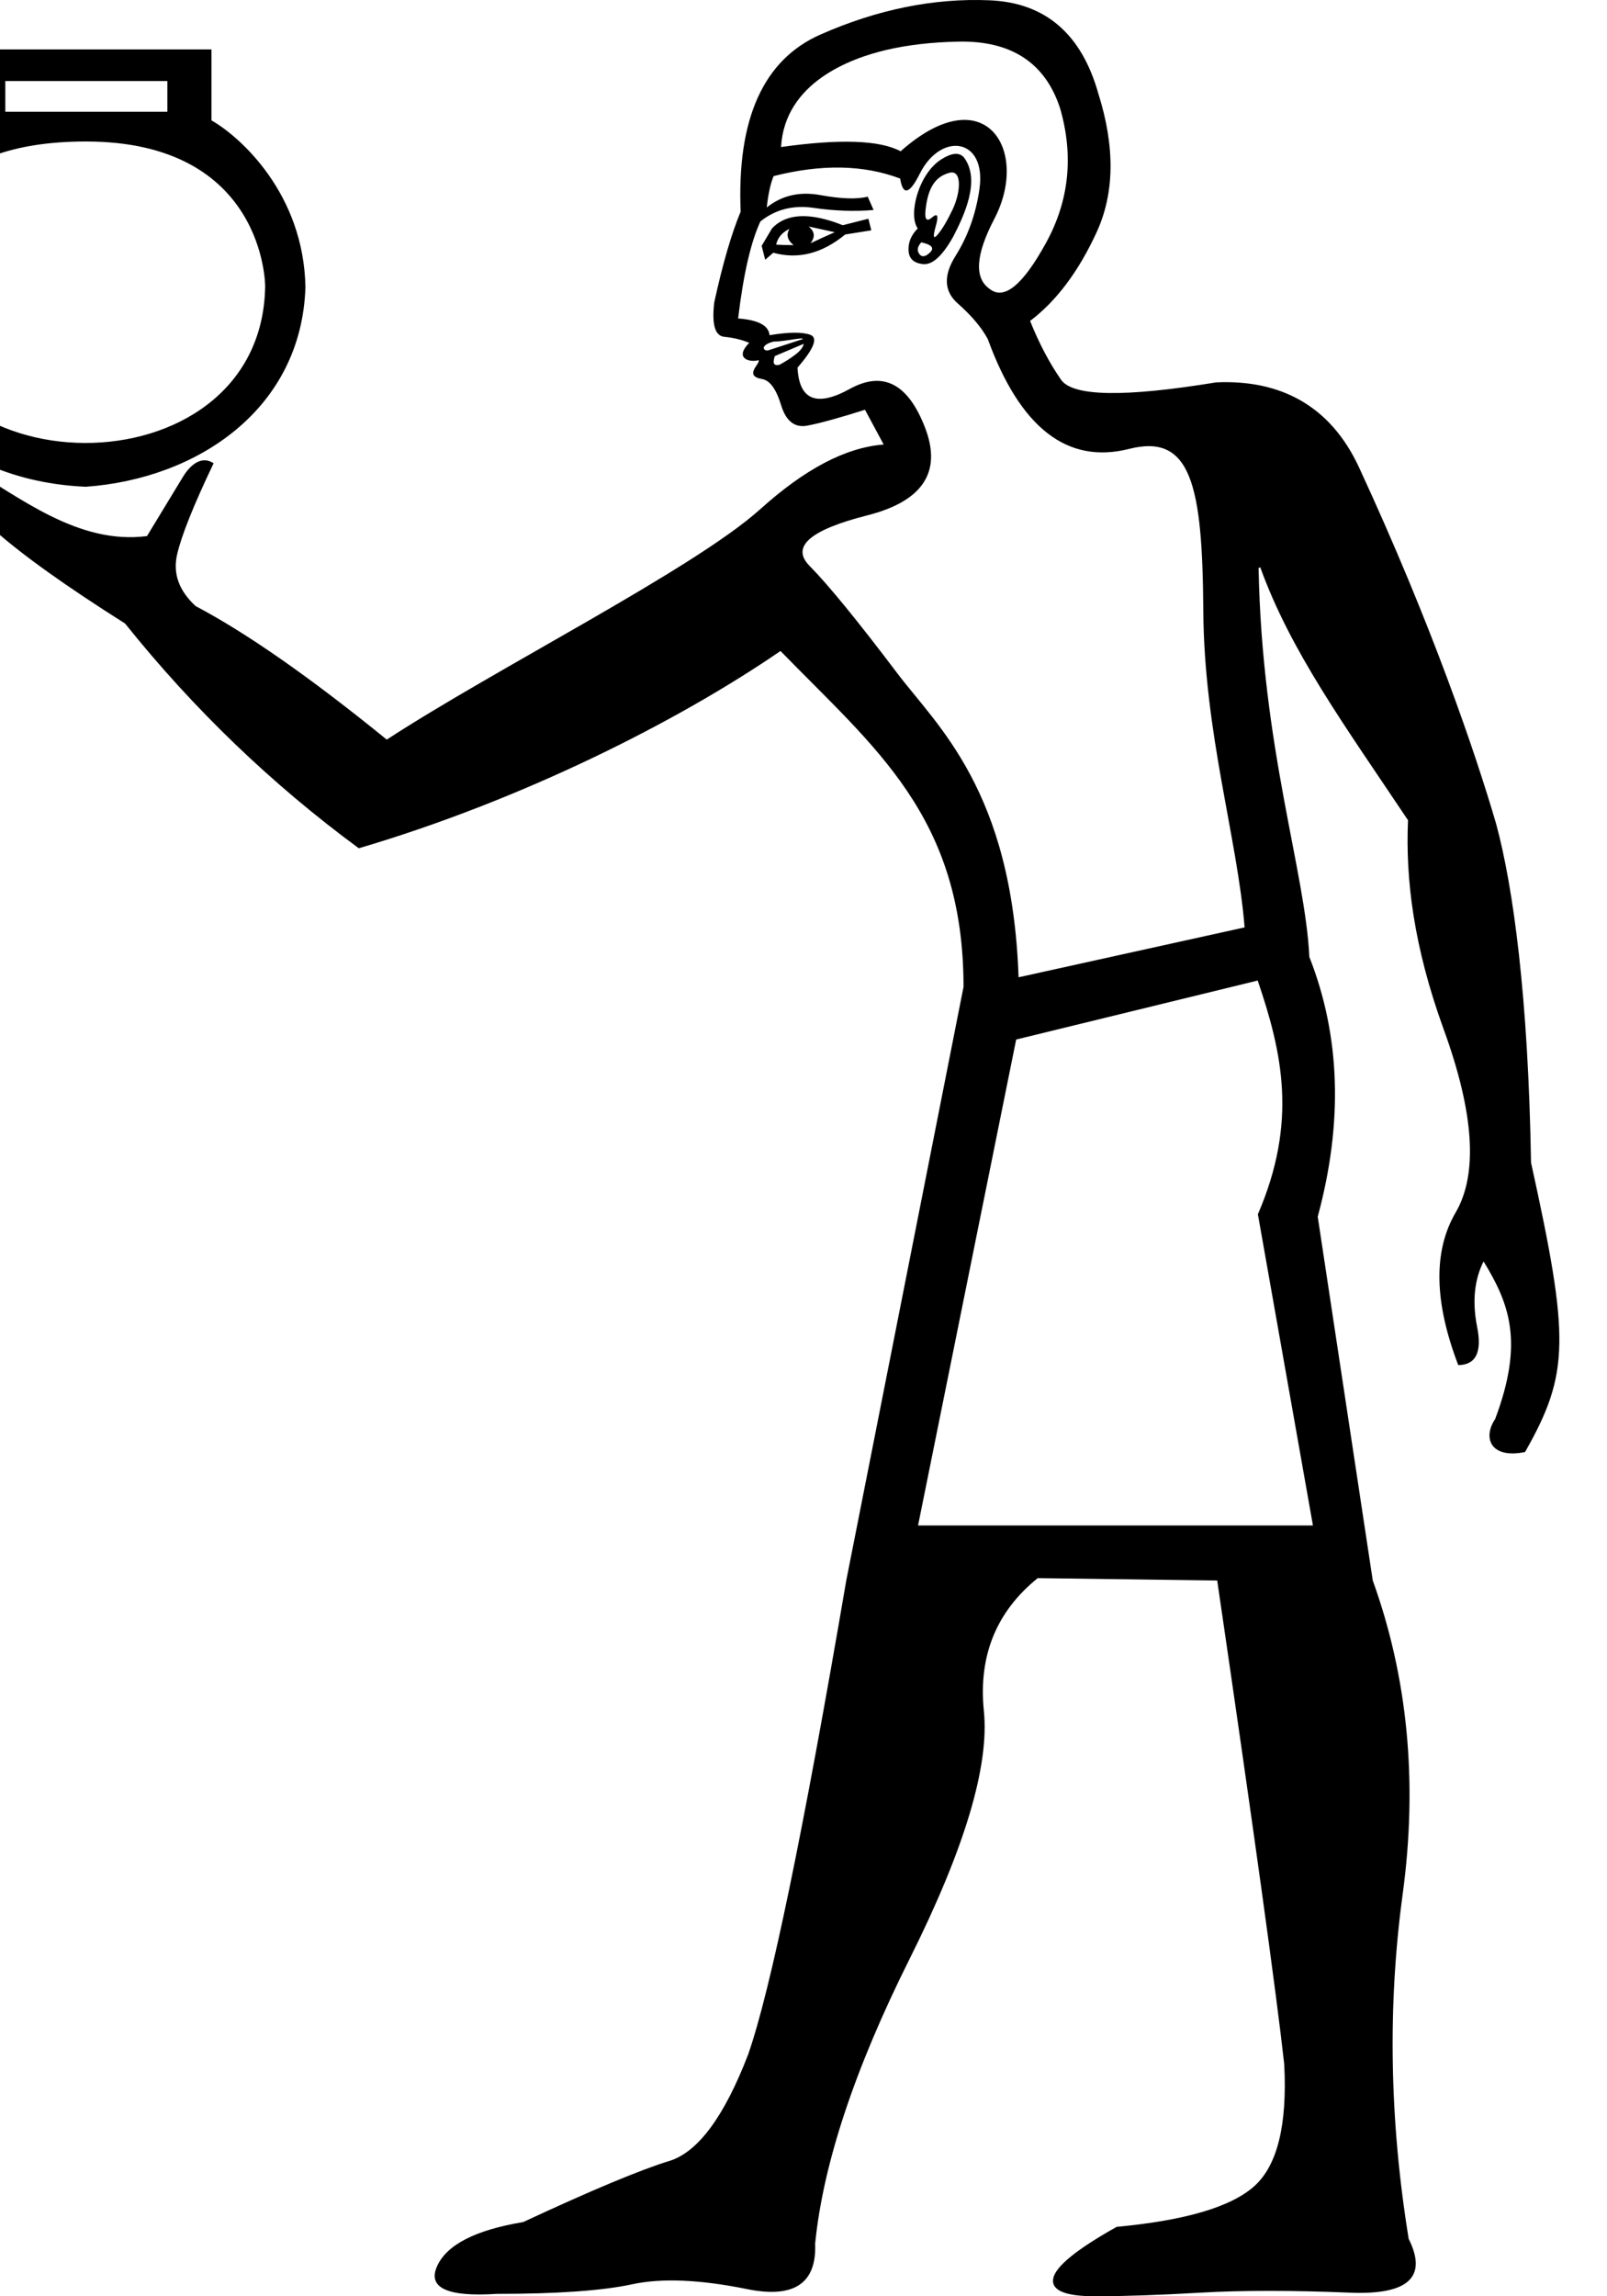 <?xml version="1.0" encoding="UTF-8" standalone="no"?>
<svg
   width="700"
   height="1000"
   version="1.1"
   id="svg1"
   sodipodi:docname="13584.svg"
   inkscape:version="1.4.2 (f4327f4, 2025-05-13)"
   xmlns:inkscape="http://www.inkscape.org/namespaces/inkscape"
   xmlns:sodipodi="http://sodipodi.sourceforge.net/DTD/sodipodi-0.dtd"
   xmlns="http://www.w3.org/2000/svg"
   xmlns:svg="http://www.w3.org/2000/svg">
  <defs
     id="defs1" />
  <sodipodi:namedview
     id="namedview1"
     pagecolor="#ffffff"
     bordercolor="#666666"
     borderopacity="1.0"
     inkscape:showpageshadow="2"
     inkscape:pageopacity="0.0"
     inkscape:pagecheckerboard="0"
     inkscape:deskcolor="#d1d1d1"
     inkscape:zoom="0.5338656"
     inkscape:cx="279.09646"
     inkscape:cy="510.42809"
     inkscape:window-width="1680"
     inkscape:window-height="998"
     inkscape:window-x="-8"
     inkscape:window-y="-8"
     inkscape:window-maximized="1"
     inkscape:current-layer="svg1"
     showguides="true">
    <sodipodi:guide
       position="72.361,800.938"
       orientation="0,-1"
       id="guide5"
       inkscape:locked="false" />
  </sodipodi:namedview>
  <path
     style="fill:#000000;stroke:none;stroke-width:1"
     d="m 394.395,3.102 c -12.275,2.488 -24.619,6.471 -37.03,11.951 -24.824,10.96 -36.404,36.665 -34.743,77.113 -4.011,9.622 -7.842,22.783 -11.491,39.483 -1.146,9.612 0.303,14.621 4.35,15.028 4.047,0.407 7.675,1.28 10.883,2.617 -6.507,6.553 -0.343,8.692 4.072,7.571 0.97,1.447 -6.793,6.781 1.547,8.21 3.373,0.578 6.125,4.362 8.257,11.349 2.132,6.988 5.934,9.966 11.409,8.935 5.474,-1.031 13.853,-3.335 25.134,-6.915 l 8.144,15.141 c -16.809,1.31 -34.57,10.884 -53.779,28.172 -28.868,25.98 -115.343,69.441 -162.677,100.338 -33.222,-27.015 -60.974,-46.398 -83.257,-58.15 -7.265,-6.693 -9.959,-14.161 -8.082,-22.405 1.877,-8.244 7.183,-21.508 15.915,-39.792 -6.348,-4.139 -11.458,2.79 -13.407,6 L 64.03,233.46 c -29.805,3.846 -55.046,-16.598 -79.408,-31.027 -15.18,-8.991 -24.171,-9.626 -26.131,-3.371 13.999,10.569 27.119,21.262 39.363,32.076 12.244,10.814 31.12,24.281 56.627,40.399 29.835,37.258 63.771,69.883 101.808,97.877 70.846,-20.899 138.633,-54.996 183.697,-85.913 40.772,41.995 79.72,71.902 79.72,146.265 l -51.082,258.533 c -18.765,109.807 -33.012,178.61 -42.741,206.409 -10.425,27.104 -21.892,42.568 -34.401,46.39 -12.51,3.822 -33.707,12.684 -63.591,26.583 -20.849,3.475 -33.358,9.903 -37.528,19.285 -4.17,9.382 4.517,13.379 26.061,11.989 26.409,0 46.043,-1.389 58.9,-4.169 12.857,-2.78 29.537,-2.085 50.039,2.085 20.502,4.17 30.405,-2.433 29.71,-19.807 3.475,-34.749 17.2,-76.101 41.177,-124.055 23.977,-47.954 34.749,-83.918 32.317,-107.895 -2.432,-23.977 5.387,-43.263 23.456,-57.857 l 78.185,1.042 c 15.985,109.112 25.715,179.306 29.19,210.58 1.39,26.409 -2.954,44.131 -13.031,53.166 -10.077,9.035 -30.058,14.941 -59.942,17.721 -17.375,9.73 -26.583,17.202 -27.625,22.414 -1.043,5.212 5.04,7.818 18.245,7.818 12.51,0 27.799,-0.522 45.868,-1.564 18.07,-1.042 39.787,-1.042 65.153,0 25.367,1.042 33.881,-6.775 25.541,-23.454 -8.34,-51.429 -9.209,-101.467 -2.607,-150.116 6.602,-48.649 2.26,-94.171 -13.029,-136.565 L 573.992,529.844 c 11.12,-41.004 9.905,-78.707 -3.647,-113.108 -1.772,-37.431 -20.664,-90.992 -22.109,-169.396 l 0.728,-0.276 c 13.277,36.675 36.498,68.489 64.356,110.132 -1.104,25.606 2.376,54.857 15.593,91.213 13.217,36.356 14.933,62.904 5.146,79.645 -9.787,16.74 -9.403,38.884 1.15,66.434 7.676,-0.1 10.419,-5.625 8.231,-16.577 -2.188,-10.952 -1.259,-20.482 2.789,-28.59 11.174,18.303 17.727,34.963 5.05,68.65 -5.567,8.296 -1.883,17.44 13.024,14.365 19.417,-34.187 19.518,-49.272 2.604,-126.042 -1.19,-71.846 -7.715,-119.881 -15.176,-147.441 -9.006,-30.871 -27.992,-86.718 -59.735,-155.288 -12.605,-27.229 -34.649,-38.319 -62.288,-37.041 -39.925,6.547 -62.43,6.163 -67.513,-1.151 -5.083,-7.314 -9.579,-15.852 -13.491,-25.614 11.431,-8.637 21.079,-21.482 28.941,-38.535 7.862,-17.052 8.126,-37.197 0.796,-60.432 C 471.098,14.691 455.29,1.137 431.014,0.128 418.876,-0.377 406.67,0.614 394.395,3.102 Z m -8.31,18.644 c 9.221,-2.161 19.626,-3.368 31.214,-3.62 23.175,-0.504 38.001,9.18 44.477,29.047 5.973,20.712 3.934,40.229 -6.114,58.554 -10.048,18.324 -18.2,25.053 -24.453,20.187 -6.928,-4.695 -6.289,-14.896 1.914,-30.601 15.655,-29.97 -4.135,-61.986 -40.811,-29.436 -9.119,-4.856 -26.484,-5.47 -52.092,-1.839 1.612,-28.083 30.169,-38.613 45.866,-42.291 z m -49.107,54.944 c 20.883,-5.299 39.257,-4.942 55.123,1.07 1.207,7.581 4.069,6.854 8.588,-2.179 9.116,-18.223 29.21,-15.719 25.941,6.859 -1.563,10.793 -5.028,20.456 -10.392,28.988 -5.364,8.531 -5.043,15.442 0.96,20.73 6.003,5.288 10.361,10.456 13.075,15.503 14.128,38.718 34.665,54.659 61.611,47.821 26.945,-6.838 31.912,15.789 32.263,70.247 0.345,53.625 14.817,98.903 17.999,138.136 l -98.463,21.731 c -2.78,-81.313 -35.568,-109.551 -52.842,-132.414 -17.274,-22.863 -30.012,-38.451 -38.216,-46.765 -8.205,-8.315 0.155,-15.634 25.079,-21.96 24.251,-6.154 32.674,-18.869 25.273,-38.143 -7.401,-19.274 -18.334,-24.922 -32.802,-16.949 -14.468,7.974 -22.063,4.881 -22.787,-9.276 7.219,-8.285 9.055,-13.053 5.511,-14.304 -3.544,-1.252 -9.443,-1.188 -17.698,0.19 -0.352,-4.213 -4.912,-6.641 -13.679,-7.284 2.292,-19.224 5.529,-33.311 9.711,-42.259 6.555,-5.249 14.301,-7.214 23.24,-5.898 8.938,1.317 17.62,1.624 26.045,0.92 l -2.549,-5.807 c -4.715,1.197 -11.585,0.968 -20.609,-0.685 -9.024,-1.654 -16.813,0.145 -23.368,5.393 0.653,-5.902 1.649,-10.458 2.986,-13.666 z M 409.896,69.48 c -9.836,6.308 -14.395,24.141 -10.133,29.997 -2.855,2.876 -4.193,6.084 -4.012,9.623 0.181,3.539 2.295,5.511 6.342,5.918 4.047,0.407 8.417,-3.568 13.107,-11.929 4.735,-9.161 12.12,-24.667 4.68,-34.529 -2.151,-2.492 -5.649,-1.861 -9.983,0.919 z m 3.541,5.803 c 5.73,-1.647 5.128,8.395 1.466,16.051 -2.342,4.897 -4.478,8.485 -6.409,10.768 -1.93,2.282 -2.23,1.103 -0.898,-3.537 1.332,-4.64 0.821,-5.944 -1.532,-3.913 -2.353,2.031 -3.325,1.023 -2.918,-3.024 1.114,-11.078 5.096,-14.852 10.29,-16.345 z m -68.432,19.337 c -3.474,0.747 -6.376,2.356 -8.706,4.829 l -4.525,7.602 1.539,6.063 3.53,-3.048 c 10.798,2.996 21.24,0.346 31.324,-7.949 l 11.372,-1.808 -1.282,-5.053 -11.115,2.821 c -8.967,-3.55 -16.346,-4.701 -22.136,-3.456 z m -1.119,5.056 c -1.508,2.534 -0.91,4.89 1.795,7.072 -2.865,0.01 -5.395,-0.065 -7.586,-0.225 0.663,-3.036 2.595,-5.318 5.792,-6.846 z m 8.338,-1.041 11.386,2.487 c -3.871,1.699 -7.405,3.313 -10.602,4.841 2.182,-2.705 1.92,-5.147 -0.784,-7.328 z m 49.077,6.905 c 4.555,0.995 5.822,2.465 3.807,4.411 -2.016,1.946 -3.573,2.16 -4.674,0.647 -1.101,-1.513 -0.812,-3.198 0.867,-5.058 z m -64.321,43.21 c 2.865,-0.01 6.047,-0.572 9.501,-1.09 3.049,-0.457 3.273,-0.261 3.137,0.034 l -14.899,4.856 c -2.235,0.567 -3.91,-2.234 2.262,-3.8 z m 13.151,0.964 c -0.332,1.518 -1.548,3.082 -3.65,4.691 -2.101,1.609 -4.413,3.092 -6.937,4.45 -3.091,0.686 -2.799,-1.364 -2.036,-3.785 z m 197.717,277.295 c 10.708,31.48 17.458,61.483 0.083,101.792 l 23.976,135.522 h -172.008 l 42.741,-211.623 z"
     id="path1"
     sodipodi:nodetypes="ssccsccsssccsccccscscsccccccscscsscsscccscsssscscccccccscscccccscscccsssscscsccsccsssscssccssssscscccsccsccscsssssssssssssccccccccscccccccccssccscccccsccccccccc" />
  <path
     style="fill:#000000;stroke:none;stroke-width:1"
     d="m 92.115,52.43 c 12.542,7.118 40.229,31.978 40.931,72.673 -1.723,52.971 -46.893,83.376 -95.644,86.873 -51.378,-2.163 -93.421,-33.558 -95.644,-87.291 0.714,-40.713 29.439,-65.378 40.513,-71.838 V 21.523 H 92.115 Z M 72.902,48.671 V 35.306 H 2.318 V 48.671 Z M 37.401,61.619 c -65.444,0 -78.102,35.792 -78.102,63.484 0,89.677 154.836,91.275 156.205,-0.418 0,-0.574 -0.179,-63.067 -78.102,-63.067 z"
     id="path2569"
     sodipodi:nodetypes="cccccccccccccsscs" />
</svg>
